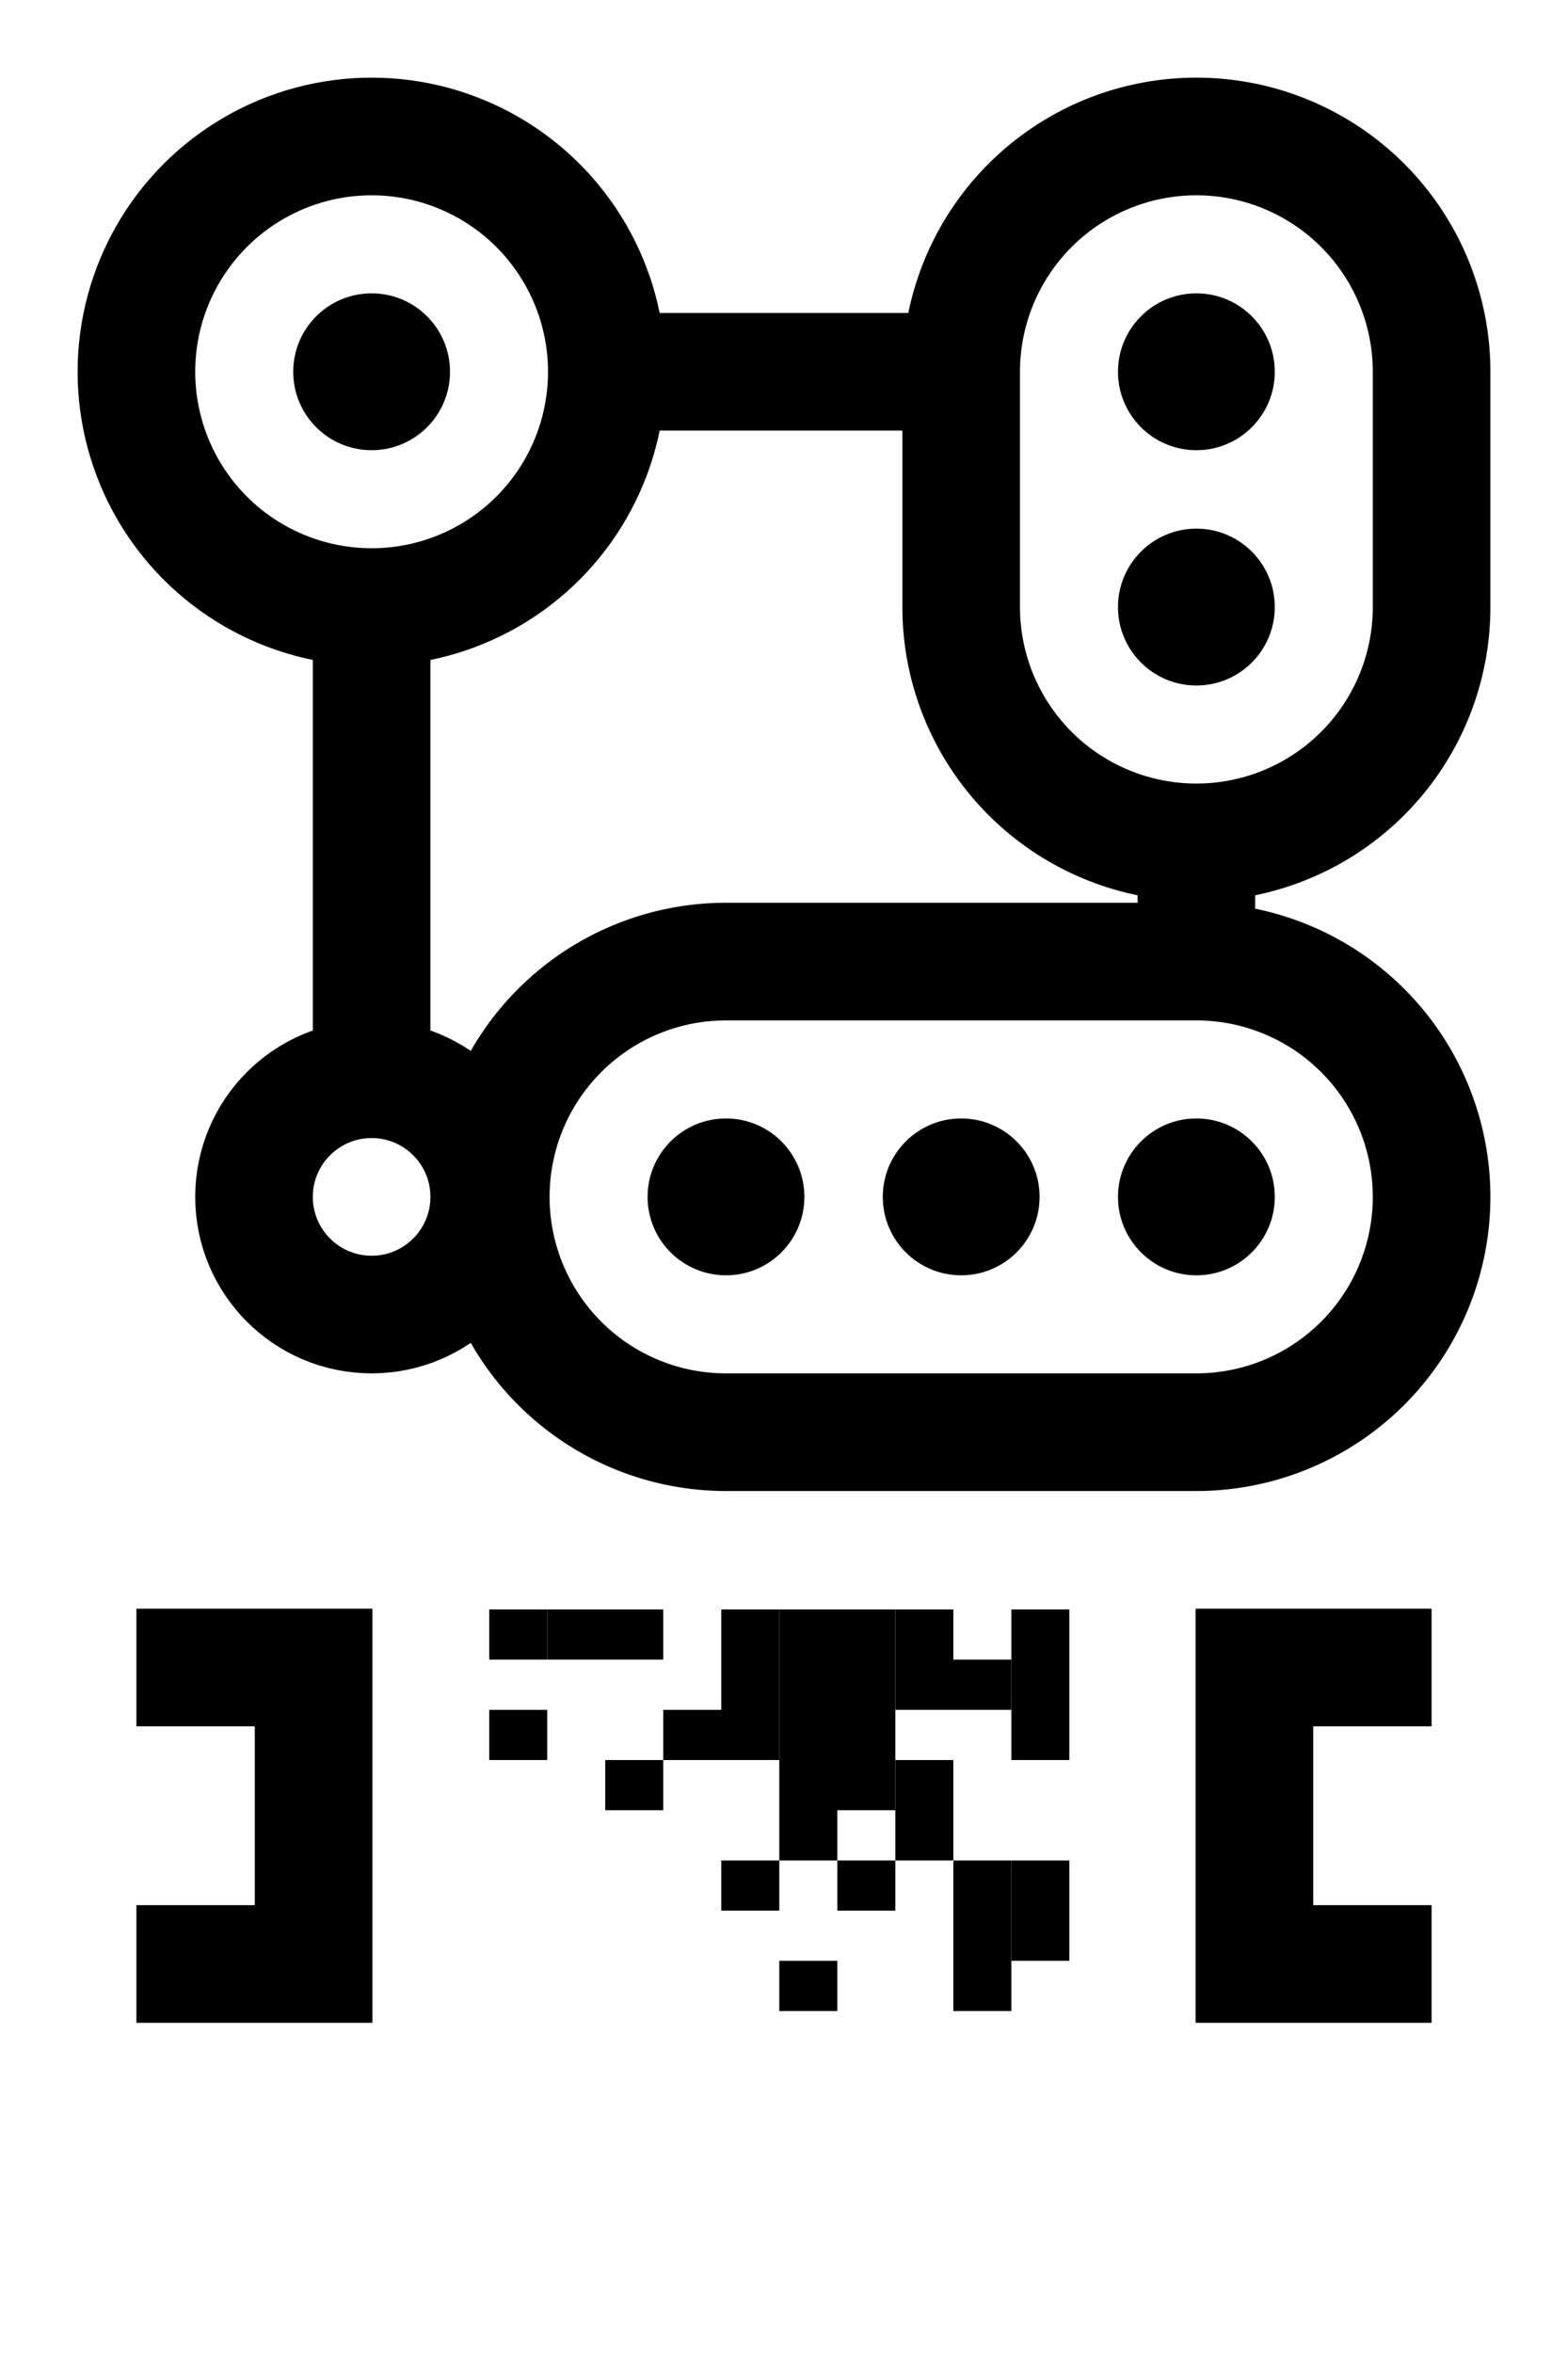<?xml version="1.0" standalone="yes"?>
          <svg version="1.1"
               baseprofile="full"
               xmlns="http://www.w3.org/2000/svg"
               xmlns:xlink="http://www.w3.org/1999/xlink"
               xmlns:ev="http://www.w3.org/2001/xml-events"
               height="1500" width="1000">
          
<circle cx="237" cy="763" r="75" stroke="black" stroke-width="75" fill="none" />
<line x1="237" y1="688" x2="237" y2="387" style="stroke:rgb(0,0,0);stroke-width:75" />
<circle cx="237" cy="237" r="150" stroke="black" stroke-width="75" fill="none" />
<circle cx="237" cy="237" r="50" stroke="black" stroke-width="0" fill="rgba(0,0,0,255)" />
<line x1="387" y1="237" x2="613" y2="237" style="stroke:rgb(0,0,0);stroke-width:75" />
<path d="M613 237
           A 150 150 0 0 1 913 237
           L 913 387
           A 150 150 0 0 1 613 387
           L 613 237 Z" stroke="black" fill="none" stroke-width="75" />
<circle cx="763" cy="237" r="50" stroke="black" stroke-width="0" fill="rgba(0,0,0,255)" />
<circle cx="763" cy="387" r="50" stroke="black" stroke-width="0" fill="rgba(0,0,0,255)" />
<line x1="763" y1="537" x2="763" y2="613" style="stroke:rgb(0,0,0);stroke-width:75" />
<path d="M763 613
           A 150 150 0 0 1 763 913
           L 463 913
           A 150 150 0 0 1 463 613
           L 763 613 Z" stroke="black" fill="none" stroke-width="75" />
<circle cx="763" cy="763" r="50" stroke="black" stroke-width="0" fill="rgba(0,0,0,255)" />
<circle cx="613" cy="763" r="50" stroke="black" stroke-width="0" fill="rgba(0,0,0,255)" />
<circle cx="463" cy="763" r="50" stroke="black" stroke-width="0" fill="rgba(0,0,0,255)" />
<line x1="312" y1="763" x2="313" y2="763" style="stroke:rgb(0,0,0);stroke-width:75" />
<path d="M87 1063
           L 200 1063
           L 200 1252
           L 87 1252" stroke="black" fill="none" stroke-width="75" />
<path d="M913 1063
           L 800 1063
           L 800 1252
           L 913 1252" stroke="black" fill="none" stroke-width="75" />
<path d="M312 1042 L 349 1042" stroke="black" fill="none" stroke-width="32" />
<path d="M312 1106 L 349 1106" stroke="black" fill="none" stroke-width="32" />
<path d="M349 1042 L 386 1042" stroke="black" fill="none" stroke-width="32" />
<path d="M386 1042 L 423 1042" stroke="black" fill="none" stroke-width="32" />
<path d="M386 1138 L 423 1138" stroke="black" fill="none" stroke-width="32" />
<path d="M423 1106 L 460 1106" stroke="black" fill="none" stroke-width="32" />
<path d="M460 1042 L 497 1042" stroke="black" fill="none" stroke-width="32" />
<path d="M460 1074 L 497 1074" stroke="black" fill="none" stroke-width="32" />
<path d="M460 1106 L 497 1106" stroke="black" fill="none" stroke-width="32" />
<path d="M460 1202 L 497 1202" stroke="black" fill="none" stroke-width="32" />
<path d="M497 1042 L 534 1042" stroke="black" fill="none" stroke-width="32" />
<path d="M497 1074 L 534 1074" stroke="black" fill="none" stroke-width="32" />
<path d="M497 1106 L 534 1106" stroke="black" fill="none" stroke-width="32" />
<path d="M497 1138 L 534 1138" stroke="black" fill="none" stroke-width="32" />
<path d="M497 1170 L 534 1170" stroke="black" fill="none" stroke-width="32" />
<path d="M497 1266 L 534 1266" stroke="black" fill="none" stroke-width="32" />
<path d="M534 1042 L 571 1042" stroke="black" fill="none" stroke-width="32" />
<path d="M534 1074 L 571 1074" stroke="black" fill="none" stroke-width="32" />
<path d="M534 1106 L 571 1106" stroke="black" fill="none" stroke-width="32" />
<path d="M534 1138 L 571 1138" stroke="black" fill="none" stroke-width="32" />
<path d="M534 1202 L 571 1202" stroke="black" fill="none" stroke-width="32" />
<path d="M571 1042 L 608 1042" stroke="black" fill="none" stroke-width="32" />
<path d="M571 1074 L 608 1074" stroke="black" fill="none" stroke-width="32" />
<path d="M571 1138 L 608 1138" stroke="black" fill="none" stroke-width="32" />
<path d="M571 1170 L 608 1170" stroke="black" fill="none" stroke-width="32" />
<path d="M608 1074 L 645 1074" stroke="black" fill="none" stroke-width="32" />
<path d="M608 1202 L 645 1202" stroke="black" fill="none" stroke-width="32" />
<path d="M608 1234 L 645 1234" stroke="black" fill="none" stroke-width="32" />
<path d="M608 1266 L 645 1266" stroke="black" fill="none" stroke-width="32" />
<path d="M645 1042 L 682 1042" stroke="black" fill="none" stroke-width="32" />
<path d="M645 1074 L 682 1074" stroke="black" fill="none" stroke-width="32" />
<path d="M645 1106 L 682 1106" stroke="black" fill="none" stroke-width="32" />
<path d="M645 1202 L 682 1202" stroke="black" fill="none" stroke-width="32" />
<path d="M645 1234 L 682 1234" stroke="black" fill="none" stroke-width="32" />
</svg>
